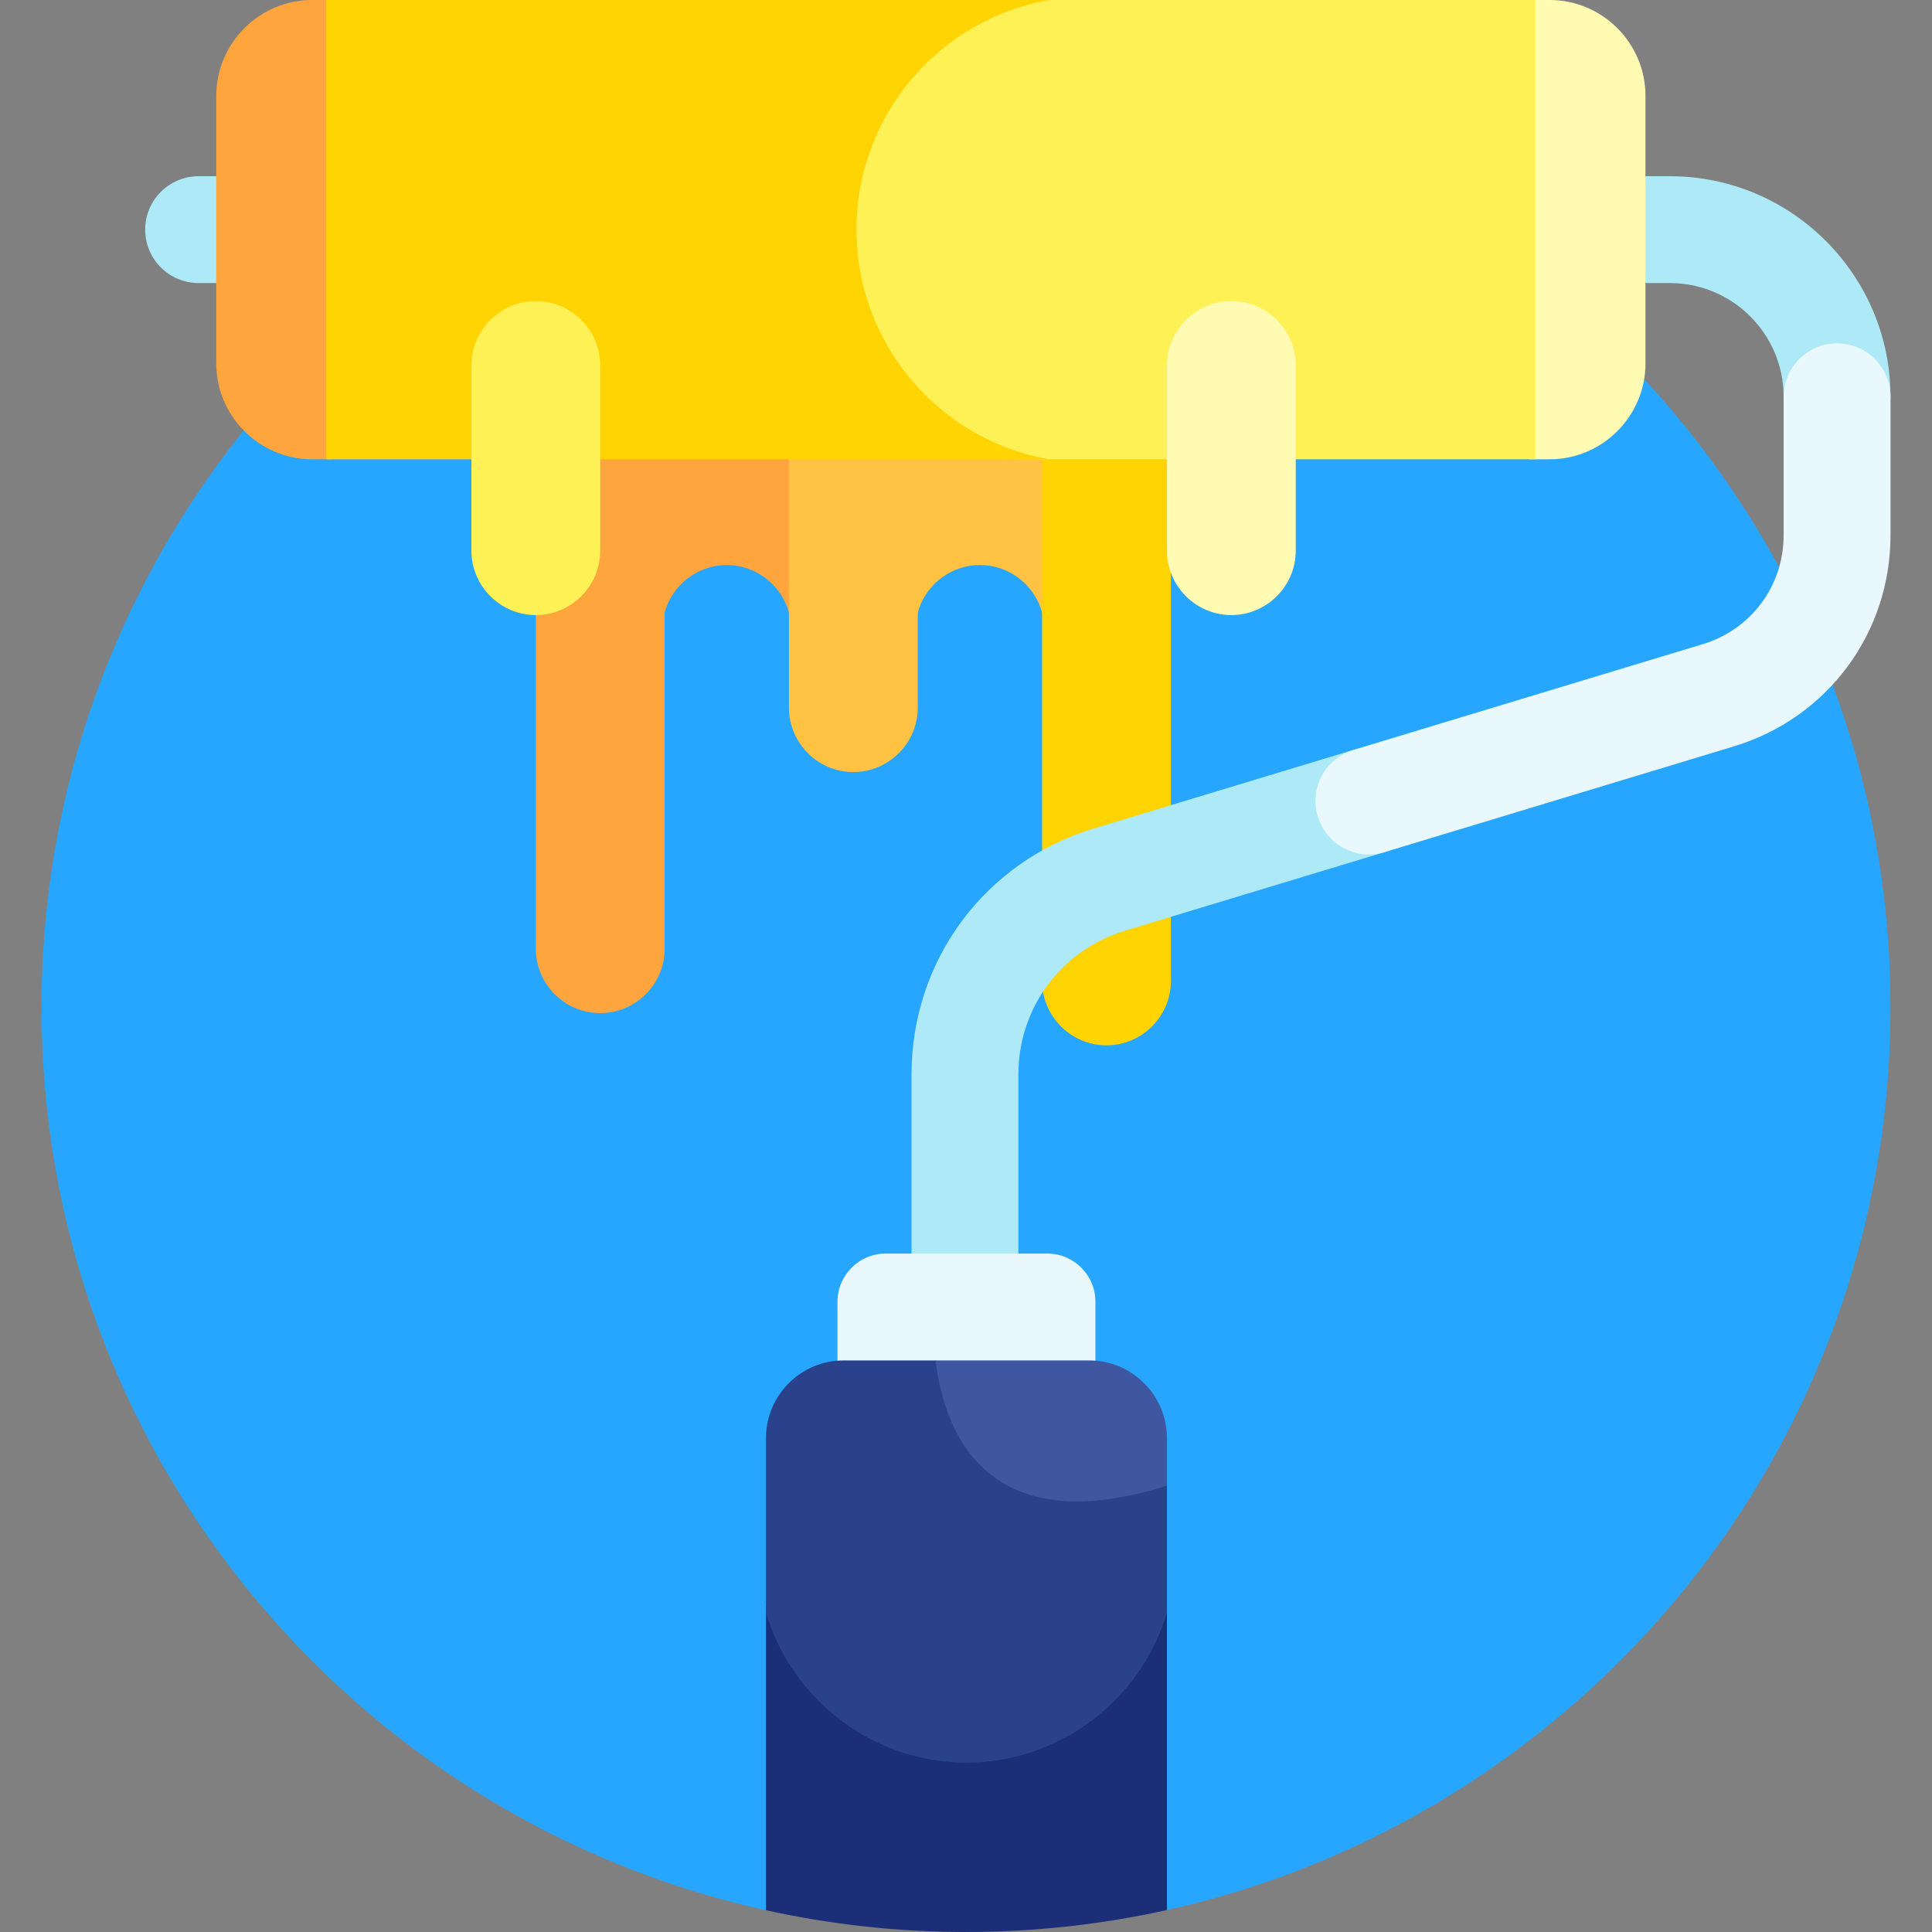 <svg id="Layer_1" enable-background="new 0 0 512 512" height="512" viewBox="0 0 512 512" width="512" xmlns="http://www.w3.org/2000/svg"><rect x="0" y="0" width="512" height="512" fill="#808080" stroke="none"/><g><path d="m256 21.996c-135.311 0-245.002 109.691-245.002 245.002 0 117.106 82.168 215.006 191.991 239.233l106.264-.053c109.702-24.317 191.749-122.16 191.749-239.181 0-135.31-109.691-245.001-245.002-245.001z" fill="#27a6ff"/><path d="m192.605 94.891c-9.388 0-17.069 7.681-17.069 17.069v54.856c0-9.388 7.681-17.069 17.069-17.069 9.388 0 17.069 7.681 17.069 17.069v-54.856c0-9.388-7.681-17.069-17.069-17.069z" fill="#fea53d"/><path d="m259.69 94.891c-9.388 0-17.069 7.681-17.069 17.069v54.856c0-9.388 7.681-17.069 17.069-17.069 9.388 0 17.069 7.681 17.069 17.069v-54.856c0-9.388-7.681-17.069-17.069-17.069z" fill="#ffc242"/><path d="m159.063 94.891c-9.388 0-17.069 7.681-17.069 17.069v139.465c0 9.388 7.681 17.069 17.069 17.069 9.388 0 17.069-7.681 17.069-17.069v-139.465c0-9.388-7.681-17.069-17.069-17.069z" fill="#fea53d"/><path d="m293.233 94.891c-9.388 0-17.069 7.681-17.069 17.069v148c0 9.388 7.681 17.069 17.069 17.069 9.388 0 17.069-7.681 17.069-17.069v-148c0-9.388-7.681-17.069-17.069-17.069z" fill="#ffd402"/><path d="m226.148 94.891c-9.388 0-17.069 7.681-17.069 17.069v75.575c0 9.388 7.681 17.069 17.069 17.069 9.388 0 17.069-7.681 17.069-17.069v-75.575c0-9.388-7.681-17.069-17.069-17.069z" fill="#ffc242"/><g><path d="m376.328 208.183c-2.266-7.485-10.167-11.717-17.654-9.449l-68.733 20.806c-28.934 8.76-48.374 34.957-48.374 65.187v49.482h28.318v-49.482c0-17.662 11.357-32.966 28.26-38.084l68.732-20.806c7.486-2.266 11.716-10.17 9.451-17.654z" fill="#ade9f7"/></g><path d="m58.881 46.699h-6.246c-7.82 0-14.159 6.339-14.159 14.159s6.339 14.159 14.159 14.159h6.246z" fill="#ade9f7"/><path d="m442.54 46.699h-8.044v28.318h8.044c16.621 0 30.144 13.523 30.144 30.144 0 7.82 6.339 14.159 14.159 14.159s14.159-6.339 14.159-14.159c0-32.236-26.226-58.462-58.462-58.462z" fill="#ade9f7"/><g><path d="m362.771 226.448c-6.078 0-11.695-3.943-13.546-10.061-2.266-7.484 1.964-15.388 9.449-17.654l92.601-28.033c12.806-3.877 21.409-15.471 21.409-28.85v-36.69c0-7.82 6.339-14.159 14.159-14.159s14.159 6.339 14.159 14.159v36.69c0 25.949-16.687 48.435-41.523 55.953l-92.601 28.033c-1.366.415-2.749.612-4.107.612z" fill="#e8f8fc"/></g><path d="m88.076 0h-5.368c-13.97 0-25.399 11.43-25.399 25.399v70.918c0 13.97 11.43 25.399 25.399 25.399h5.368z" fill="#fea53d"/><path d="m410.67 0h-5.368v121.717h5.368c13.97 0 25.399-11.43 25.399-25.399v-70.919c.001-13.969-11.429-25.399-25.399-25.399z" fill="#fffbb3"/><path d="m269.158 0c-25.581 8.408-44.059 32.464-44.059 60.859 0 28.395 18.478 52.45 44.059 60.859h137.749v-121.718z" fill="#fef156"/><path d="m226.983 60.859c0-30.478 22.068-55.785 51.094-60.859h-191.607v121.717h191.607c-29.025-5.073-51.094-30.38-51.094-60.858z" fill="#ffd402"/><path d="m326.322 79.797c-9.388 0-17.069 7.681-17.069 17.069v49.068c0 9.388 7.681 17.069 17.069 17.069 9.388 0 17.069-7.681 17.069-17.069v-49.069c-.001-9.388-7.682-17.068-17.069-17.068z" fill="#fffbb3"/><path d="m141.994 79.797c-9.388 0-17.069 7.681-17.069 17.069v49.068c0 9.388 7.681 17.069 17.069 17.069 9.388 0 17.069-7.681 17.069-17.069v-49.069c0-9.388-7.681-17.068-17.069-17.068z" fill="#fef156"/><path d="m223.556 361.575h65.13c.544 0 1.078.04 1.612.082v-16.682c0-7.051-5.716-12.767-12.767-12.767h-42.82c-7.051 0-12.767 5.716-12.767 12.767v16.682c.533-.041 1.068-.082 1.612-.082z" fill="#e8f8fc"/><path d="m256.121 465.002c-25.034 0-46.317-16.825-53.132-39.722v80.951c17.072 3.766 34.807 5.769 53.011 5.769 18.29 0 36.106-2.021 53.253-5.821v-80.899c-6.815 22.897-28.098 39.722-53.132 39.722z" fill="#1d2e79"/><path d="m248.084 360.527h-24.529c-11.312 0-20.567 9.255-20.567 20.567v46.283c6.815 22.897 28.098 39.722 53.132 39.722 25.034 0 46.317-16.825 53.132-39.722v-34.677c-48.175 15.261-58.898-14.767-61.168-32.173z" fill="#2a428b"/><path d="m288.686 360.527h-40.725c1.99 17.221 12.179 48.732 61.292 33.174v-12.606c0-11.313-9.255-20.568-20.567-20.568z" fill="#3f57a0"/></g></svg>